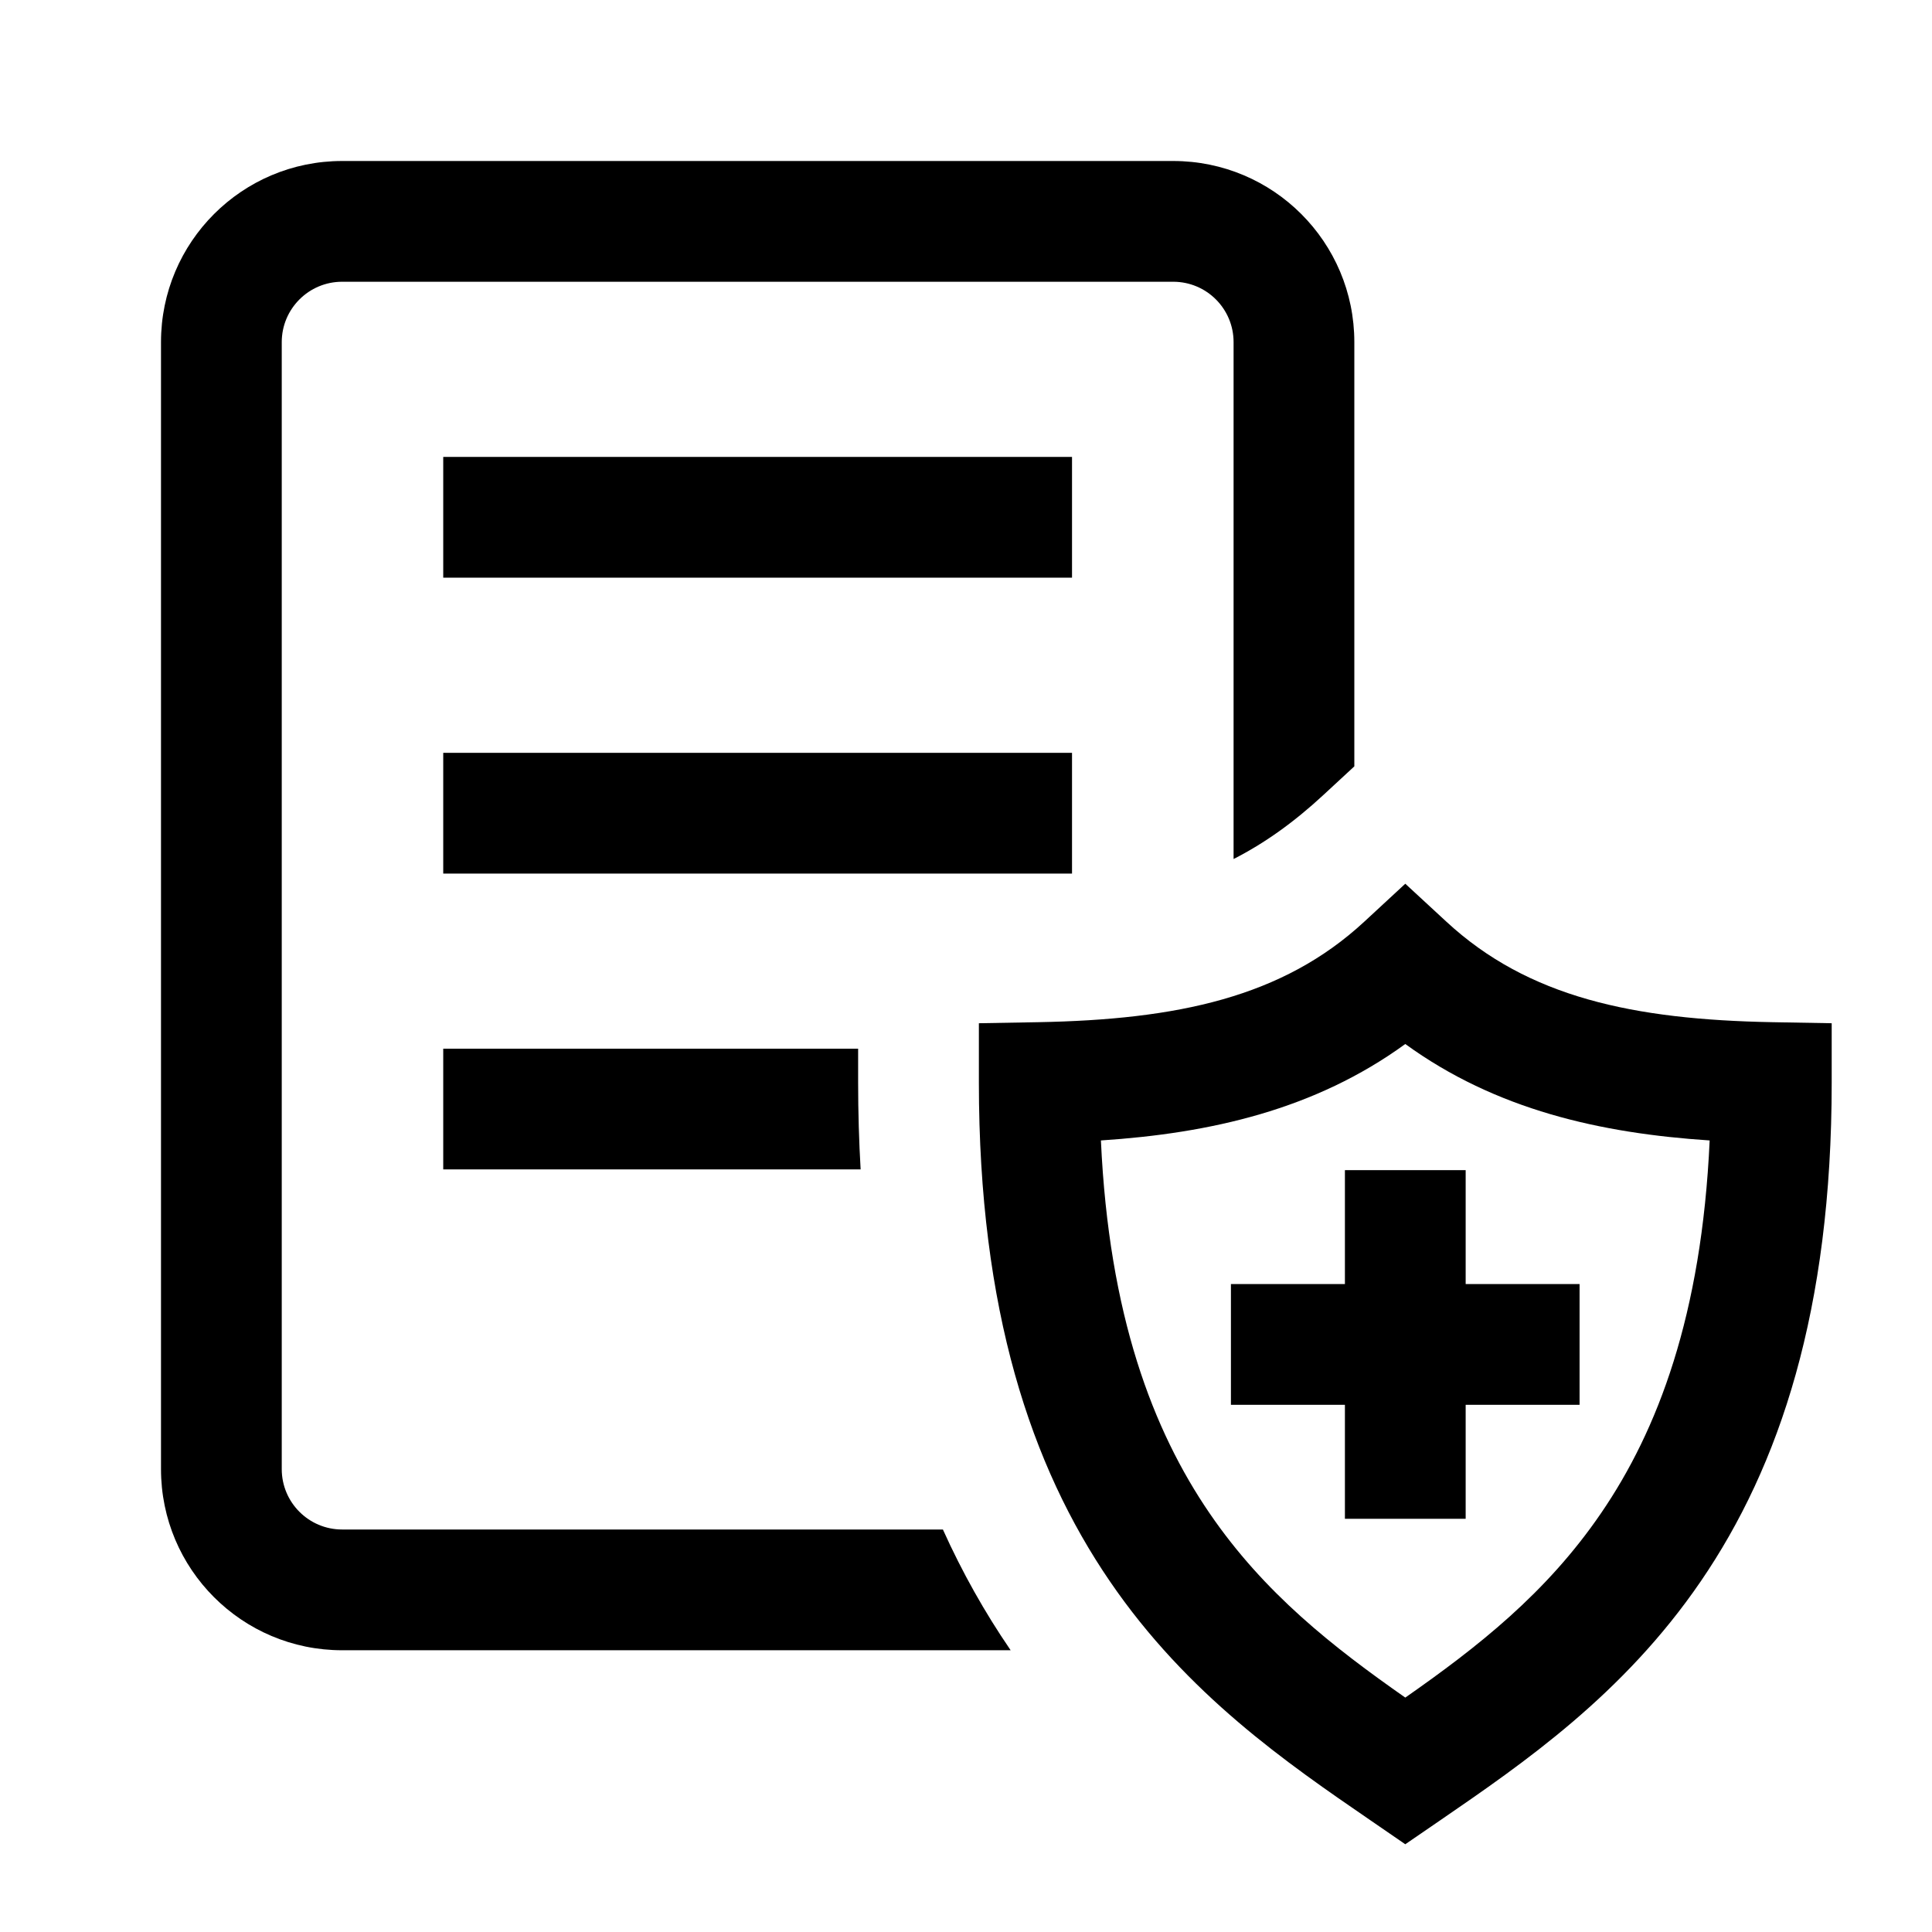 <svg width="24" height="24" viewBox="0 0 24 24" fill="none" xmlns="http://www.w3.org/2000/svg">
<path d="M3.5 4.25C3.5 3.836 3.836 3.5 4.25 3.5H14.574C14.989 3.5 15.324 3.836 15.324 4.25V10.671C15.707 10.476 16.072 10.216 16.438 9.877L16.824 9.52V4.25C16.824 3.007 15.817 2 14.574 2H4.25C3.007 2 2 3.007 2 4.25V18.25C2 19.493 3.007 20.5 4.25 20.5H12.555L12.548 20.49C12.235 20.032 11.955 19.537 11.713 19H4.25C3.836 19 3.5 18.664 3.5 18.25V4.25Z" fill="black"/>
<path d="M5.506 13.027H10.66V13.447C10.66 13.819 10.671 14.179 10.691 14.527H5.506V13.027Z" fill="black"/>
<path d="M13.317 10.852H5.506V9.352H13.317V10.852Z" fill="black"/>
<path d="M5.506 7.176H13.317V5.676H5.506V7.176Z" fill="black"/>
<path d="M16.707 15.951V14.536H18.207V15.951H19.622V17.451H18.207V18.867H16.707V17.451H15.291V15.951H16.707Z" fill="black"/>
<path d="M17.457 10.978L17.967 11.449C18.983 12.39 20.291 12.666 22.018 12.698L22.754 12.711V13.448C22.754 16.276 22.106 18.213 21.128 19.643C20.165 21.052 18.921 21.905 17.893 22.611L17.457 22.91L17.022 22.611C15.993 21.905 14.749 21.052 13.787 19.643C12.809 18.213 12.16 16.276 12.16 13.448V12.711L12.896 12.698C14.623 12.666 15.932 12.39 16.948 11.449L17.457 10.978ZM13.676 14.167C13.775 16.341 14.323 17.77 15.025 18.797C15.706 19.794 16.564 20.463 17.457 21.088C18.351 20.463 19.208 19.794 19.889 18.797C20.592 17.77 21.139 16.341 21.238 14.167C19.881 14.078 18.582 13.786 17.457 12.969C16.333 13.786 15.033 14.078 13.676 14.167Z" fill="black"/>
</svg>

